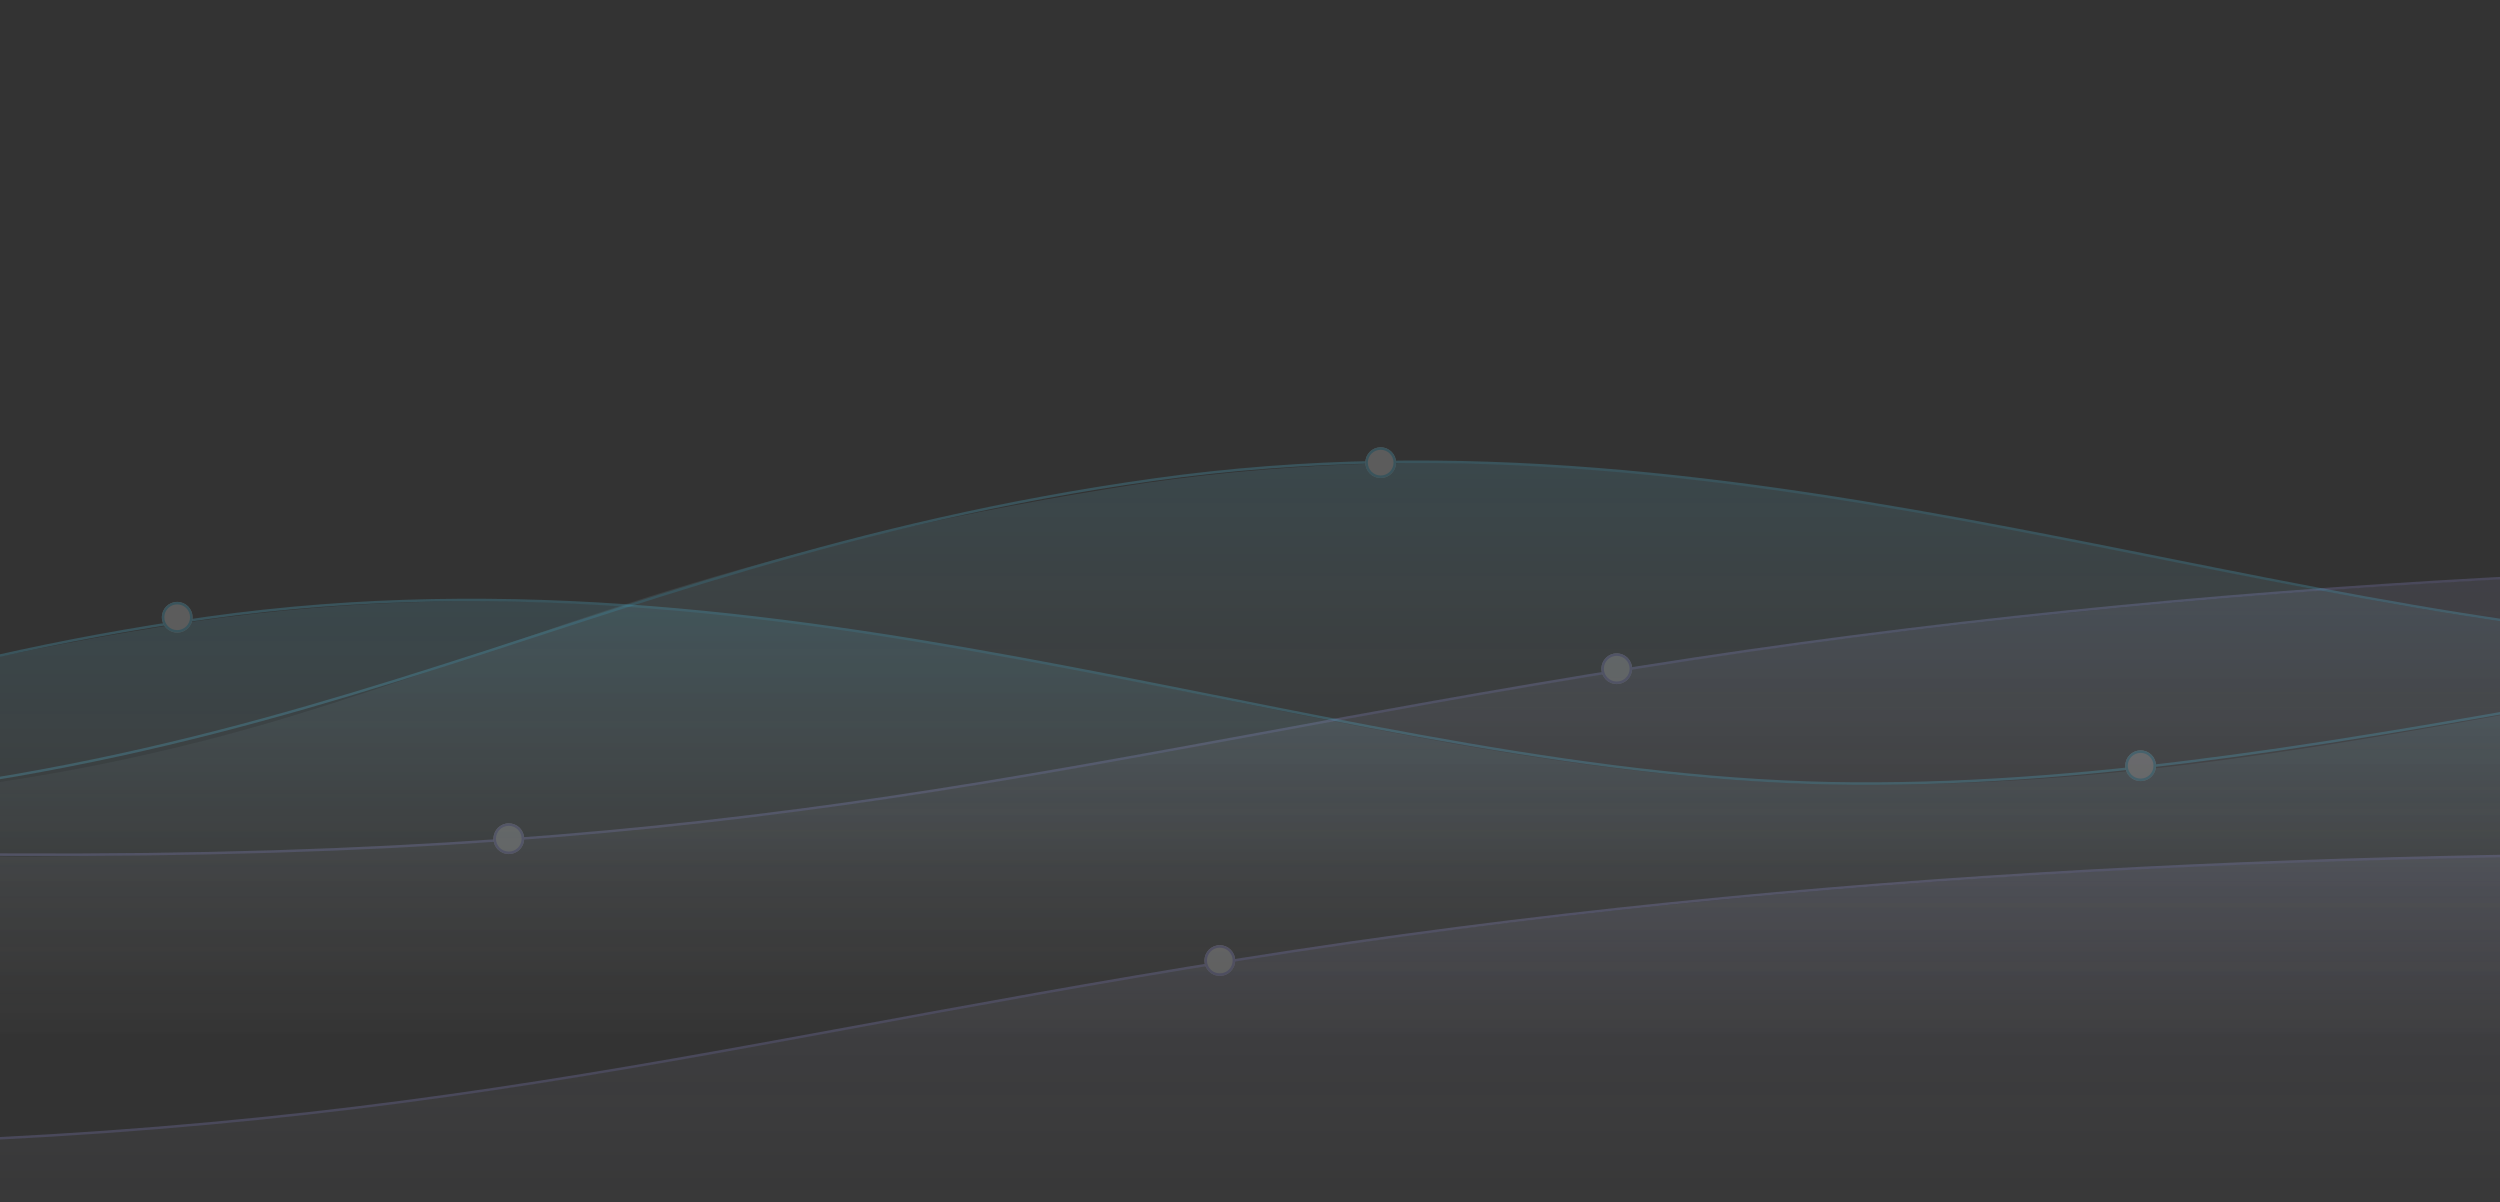 <svg xmlns="http://www.w3.org/2000/svg" xmlns:xlink="http://www.w3.org/1999/xlink" width="1996" height="960" viewBox="0 0 1996 960"><rect x="0" y="0" width="1996" height="960" fill="#333333" stroke="none"/><defs><style>.a{fill:url(#a);}.b{clip-path:url(#b);}.c{opacity:0.201;}.d,.g{opacity:0.7;}.d{fill:url(#c);}.e,.h,.k{fill:none;}.e{stroke:#a3a0fb;}.e,.f,.h,.i{stroke-width:2px;}.f,.i{fill:#fff;}.f{stroke:#a4a1fb;}.g{fill:url(#e);}.h{stroke:#54d8ff;}.i{stroke:#55d8fe;}.j{stroke:none;}</style><linearGradient id="a" y1="1" x2="1" gradientUnits="objectBoundingBox"><stop offset="0" stop-color="#5c6ccd"/><stop offset="1" stop-color="#5753b5"/></linearGradient><clipPath id="b"><rect class="a" width="1996" height="960"/></clipPath><linearGradient id="c" x1="0.5" x2="0.5" y2="1" gradientUnits="objectBoundingBox"><stop offset="0" stop-color="#a7a7ff"/><stop offset="1" stop-color="#fff" stop-opacity="0"/></linearGradient><linearGradient id="e" x1="0.5" x2="0.5" y2="1" gradientUnits="objectBoundingBox"><stop offset="0" stop-color="#54d8ff"/><stop offset="1" stop-color="#fff" stop-opacity="0"/></linearGradient></defs><g class="b"><g class="c" transform="translate(-1368.091 284.134)"><path class="d" d="M330,764.877V546.706s769.831,143.1,1384.929,152.089c665.114-8.71,780.285-69.952,1298.36-152.089,442.718-68.461,884.224-87.251,1307.992-82.413s791.063,78.793,1291.632,86.372c883.06-30.534,1333.6-184.911,1393.26-249.388v544.74L330,846.259Z" transform="translate(-330 -298.733)"/><path class="e" d="M313,493.785S1077.861,640.3,1682.615,643.452s837.041-75.606,1300.243-149.472,903.549-86.472,1308.956-83.989,799.517,79.889,1297.64,84,1303.982-133.8,1393.593-248.748" transform="translate(-306.873 -245.24)"/><g class="f" transform="translate(2646.638 237.499)"><circle class="j" cx="12.259" cy="12.259" r="12.259"/><circle class="k" cx="12.259" cy="12.259" r="11.259"/></g><g class="f" transform="translate(1762.056 373.225)"><circle class="j" cx="12.259" cy="12.259" r="12.259"/><circle class="k" cx="12.259" cy="12.259" r="11.259"/></g></g><g class="c" transform="translate(-1685.002 517.134)"><path class="d" d="M330,764.877V546.706s769.831,143.1,1384.929,152.089c665.114-8.71,780.285-69.952,1298.36-152.089,442.718-68.461,884.224-87.251,1307.992-82.413s791.063,78.793,1291.632,86.372c883.06-30.534,1333.6-184.911,1393.26-249.388v544.74L330,846.259Z" transform="translate(-330 -298.733)"/><path class="e" d="M313,493.785S1077.861,640.3,1682.615,643.452s837.041-75.606,1300.243-149.472,903.549-86.472,1308.956-83.989,799.517,79.889,1297.64,84,1303.982-133.8,1393.593-248.748" transform="translate(-306.873 -245.24)"/><g class="f" transform="translate(2646.638 237.499)"><circle class="j" cx="12.259" cy="12.259" r="12.259"/><circle class="k" cx="12.259" cy="12.259" r="11.259"/></g></g><g class="c" transform="translate(-1757.486 306.435)"><path class="g" d="M330,687.576V354.422s751.372,331.226,1368.591,343.691c688.664-2.807,694.308-171.952,1299.465-264.548,506.619-72.706,893.2,125.622,1316.963,130.459S5031.246,428.1,5609.393,418.319c749.057,14.727,1350.121,202.792,1396.762,212.9V768.716L330,768.958Z" transform="translate(-325.862 -354.422)"/><path class="h" d="M312.953,279.164S1087.71,616.493,1693.215,619.648s812.564-198.754,1298.737-266.824,907.929,129.84,1313.838,132.324S5100.329,336.462,5599.067,340.57s1068.957,118.46,1384.2,208.663" transform="translate(-312.953 -276.342)"/><g class="i" transform="translate(5241.024 51.51)"><circle class="j" cx="12.259" cy="12.259" r="12.259"/><circle class="k" cx="12.259" cy="12.259" r="11.259"/></g><g class="i" transform="translate(2847.566 50.683)"><circle class="j" cx="12.259" cy="12.259" r="12.259"/><circle class="k" cx="12.259" cy="12.259" r="11.259"/></g></g><g class="c" transform="translate(-2512.894 416.772)"><path class="g" d="M330,687.576V354.422s751.372,331.226,1368.591,343.691c688.664-2.807,694.308-171.952,1299.465-264.548,506.619-72.706,893.2,125.622,1316.963,130.459S5031.246,428.1,5609.393,418.319c749.057,14.727,1350.121,202.792,1396.762,212.9V768.716L330,768.958Z" transform="translate(-328.357 -354.422)"/><path class="h" d="M312.953,279.164S1087.71,616.493,1693.215,619.648s812.564-198.754,1298.737-266.824,907.929,129.84,1313.838,132.324S5100.329,336.462,5599.067,340.57s1068.957,118.46,1384.2,208.663" transform="translate(-312.953 -276.342)"/><g class="i" transform="translate(4209.713 182.327)"><circle class="j" cx="12.259" cy="12.259" r="12.259"/><circle class="k" cx="12.259" cy="12.259" r="11.259"/></g><g class="i" transform="translate(2642.105 63.782)"><circle class="j" cx="12.259" cy="12.259" r="12.259"/><circle class="k" cx="12.259" cy="12.259" r="11.259"/></g></g></g></svg>